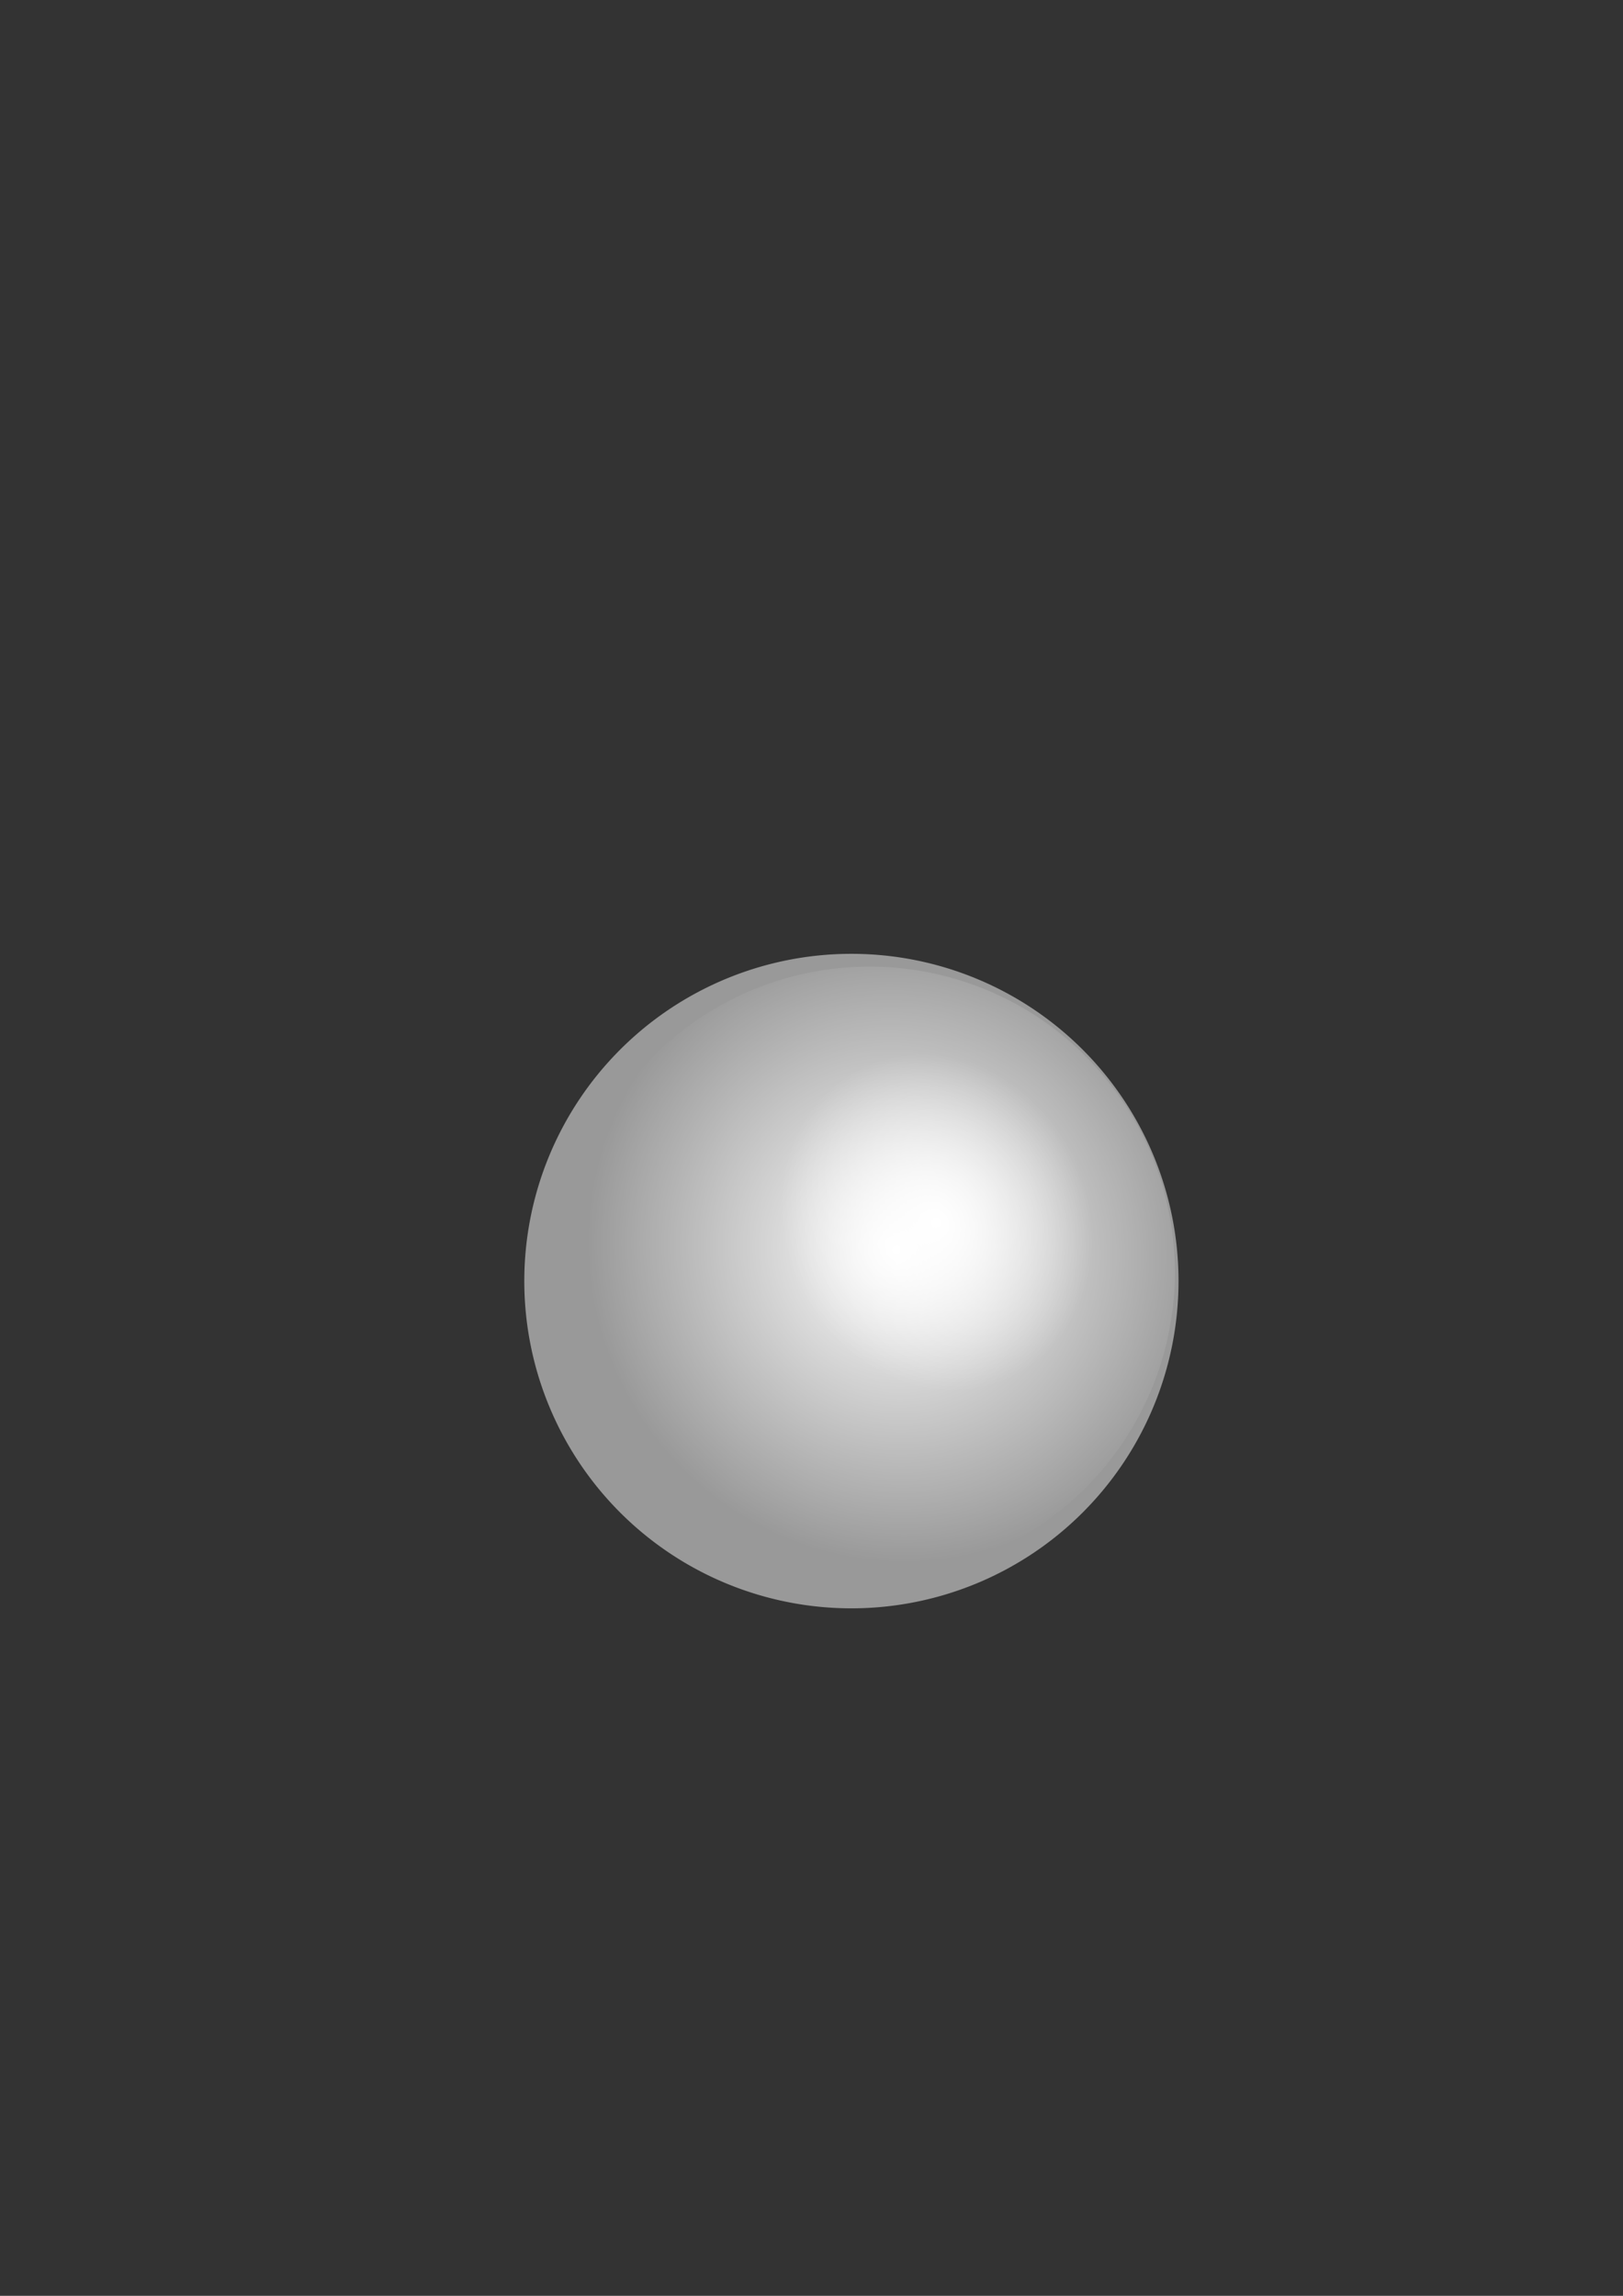 <?xml version="1.0" encoding="UTF-8" standalone="no"?>
<!-- Created with Inkscape (http://www.inkscape.org/) -->

<svg
   xmlns:dc="http://purl.org/dc/elements/1.1/"
   xmlns:cc="http://creativecommons.org/ns#"
   xmlns:rdf="http://www.w3.org/1999/02/22-rdf-syntax-ns#"
   xmlns:svg="http://www.w3.org/2000/svg"
   xmlns="http://www.w3.org/2000/svg"
   xmlns:xlink="http://www.w3.org/1999/xlink"
   xmlns:sodipodi="http://sodipodi.sourceforge.net/DTD/sodipodi-0.dtd"
   xmlns:inkscape="http://www.inkscape.org/namespaces/inkscape"
   width="744.094"
   height="1052.362"
   id="svg2"
   version="1.1"
   inkscape:version="0.48.2 r9819"
   sodipodi:docname="ball.svg"
   inkscape:export-filename="C:\local_svn\Qlinqo\Resources\ball-small.png"
   inkscape:export-xdpi="3.5999997"
   inkscape:export-ydpi="3.5999997">
  <rect width="100%" height="100%" fill="#333333" stroke="none"/>
  <defs
     id="defs4">
    <linearGradient
       id="linearGradient4110">
      <stop
         style="stop-color:#ffffff;stop-opacity:1;"
         offset="0"
         id="stop4112" />
      <stop
         style="stop-color:#ffffff;stop-opacity:0;"
         offset="1"
         id="stop4114" />
    </linearGradient>
    <radialGradient
       inkscape:collect="always"
       xlink:href="#linearGradient4110"
       id="radialGradient4886"
       cx="409.112"
       cy="585.672"
       fx="409.112"
       fy="585.672"
       r="168.695"
       gradientTransform="matrix(0.626,-0.273,0.346,0.639,-49.558,323.003)"
       gradientUnits="userSpaceOnUse" />
    <radialGradient
       inkscape:collect="always"
       xlink:href="#linearGradient4110"
       id="radialGradient4890"
       cx="423.718"
       cy="573.5"
       fx="423.718"
       fy="573.5"
       r="168.695"
       gradientTransform="matrix(0.857,-0.471,0.54,0.791,-248.873,320.586)"
       gradientUnits="userSpaceOnUse" />
  </defs>
  <sodipodi:namedview
     id="base"
     pagecolor="#ffffff"
     bordercolor="#666666"
     borderopacity="1.0"
     inkscape:pageopacity="0.0"
     inkscape:pageshadow="2"
     inkscape:zoom="0.49497475"
     inkscape:cx="68.828412"
     inkscape:cy="554.31035"
     inkscape:document-units="px"
     inkscape:current-layer="layer2"
     showgrid="false"
     inkscape:window-width="1280"
     inkscape:window-height="977"
     inkscape:window-x="-4"
     inkscape:window-y="-4"
     inkscape:window-maximized="1" />
  <g
     inkscape:label="Background"
     inkscape:groupmode="layer"
     id="layer1"
     style="display:none">
    <rect
       style="fill:#262626;fill-opacity:1"
       id="rect4102"
       width="531.429"
       height="631.429"
       x="137.143"
       y="246.648" />
  </g>
  <g
     inkscape:groupmode="layer"
     id="layer2"
     inkscape:label="Layer">
    <path
       sodipodi:type="arc"
       style="fill:#999999;fill-opacity:1"
       id="path4104"
       sodipodi:cx="409.11179"
       sodipodi:cy="585.67169"
       sodipodi:rx="168.69548"
       sodipodi:ry="151.52289"
       d="m 577.807,585.672 a 168.695,151.523 0 1 1 -337.391,0 168.695,151.523 0 1 1 337.391,0 z"
       transform="matrix(0.889,0,0,0.99,26.644,7.409)" />
    <path
       transform="matrix(0.83,0,0,0.924,59.078,41.919)"
       d="m 577.807,585.672 a 168.695,151.523 0 1 1 -337.391,0 168.695,151.523 0 1 1 337.391,0 z"
       sodipodi:ry="151.52289"
       sodipodi:rx="168.69548"
       sodipodi:cy="585.67169"
       sodipodi:cx="409.11179"
       id="path4106"
       style="fill:url(#radialGradient4890);fill-opacity:1"
       sodipodi:type="arc" />
    <path
       sodipodi:type="arc"
       style="fill:url(#radialGradient4886);fill-opacity:1"
       id="path4108"
       sodipodi:cx="409.11179"
       sodipodi:cy="585.67169"
       sodipodi:rx="168.69548"
       sodipodi:ry="151.52289"
       d="m 577.807,585.672 a 168.695,151.523 0 1 1 -337.391,0 168.695,151.523 0 1 1 337.391,0 z"
       transform="matrix(0.593,0,0,0.66,186.795,173.899)" />
  </g>
</svg>
